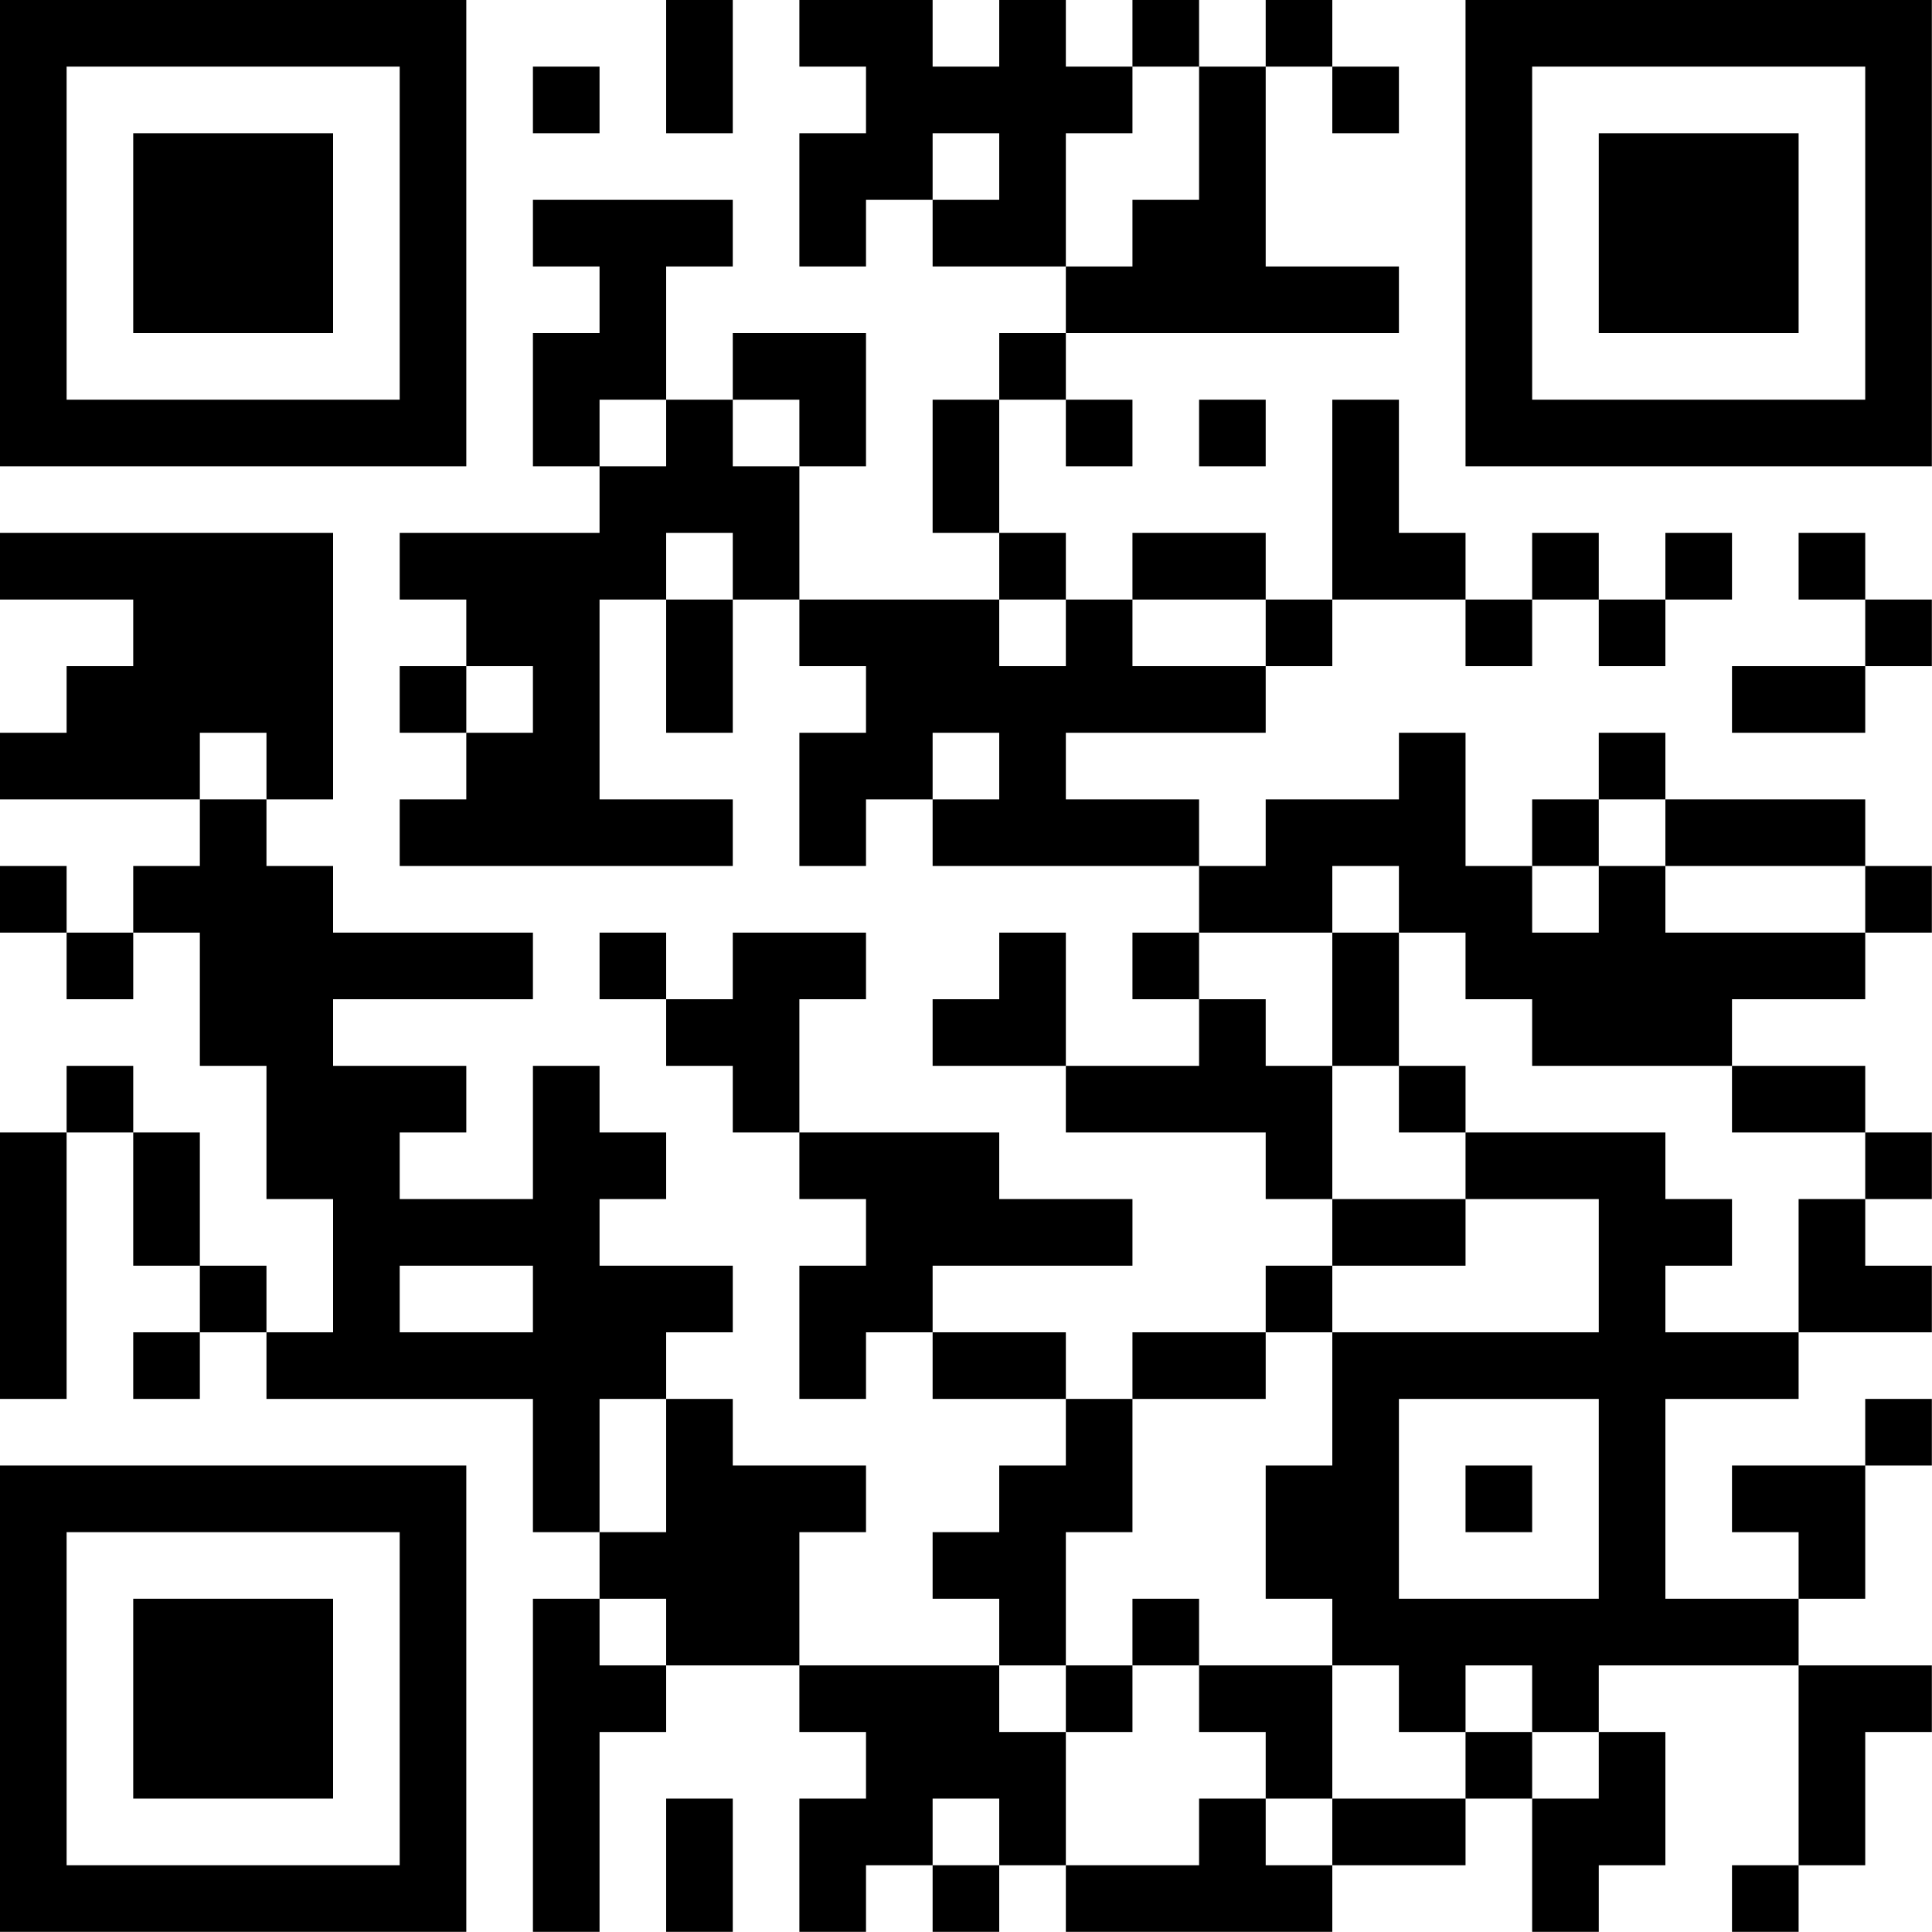 <?xml version="1.0" encoding="UTF-8"?>
<svg xmlns="http://www.w3.org/2000/svg" version="1.1" width="100" height="100" viewBox="0 0 100 100"><rect x="0" y="0" width="100" height="100" fill="#ffffff"/><g transform="scale(3.448)"><g transform="translate(0,0)"><path fill-rule="evenodd" d="M10 0L10 2L11 2L11 0ZM12 0L12 1L13 1L13 2L12 2L12 4L13 4L13 3L14 3L14 4L16 4L16 5L15 5L15 6L14 6L14 8L15 8L15 9L12 9L12 7L13 7L13 5L11 5L11 6L10 6L10 4L11 4L11 3L8 3L8 4L9 4L9 5L8 5L8 7L9 7L9 8L6 8L6 9L7 9L7 10L6 10L6 11L7 11L7 12L6 12L6 13L11 13L11 12L9 12L9 9L10 9L10 11L11 11L11 9L12 9L12 10L13 10L13 11L12 11L12 13L13 13L13 12L14 12L14 13L18 13L18 14L17 14L17 15L18 15L18 16L16 16L16 14L15 14L15 15L14 15L14 16L16 16L16 17L19 17L19 18L20 18L20 19L19 19L19 20L17 20L17 21L16 21L16 20L14 20L14 19L17 19L17 18L15 18L15 17L12 17L12 15L13 15L13 14L11 14L11 15L10 15L10 14L9 14L9 15L10 15L10 16L11 16L11 17L12 17L12 18L13 18L13 19L12 19L12 21L13 21L13 20L14 20L14 21L16 21L16 22L15 22L15 23L14 23L14 24L15 24L15 25L12 25L12 23L13 23L13 22L11 22L11 21L10 21L10 20L11 20L11 19L9 19L9 18L10 18L10 17L9 17L9 16L8 16L8 18L6 18L6 17L7 17L7 16L5 16L5 15L8 15L8 14L5 14L5 13L4 13L4 12L5 12L5 8L0 8L0 9L2 9L2 10L1 10L1 11L0 11L0 12L3 12L3 13L2 13L2 14L1 14L1 13L0 13L0 14L1 14L1 15L2 15L2 14L3 14L3 16L4 16L4 18L5 18L5 20L4 20L4 19L3 19L3 17L2 17L2 16L1 16L1 17L0 17L0 21L1 21L1 17L2 17L2 19L3 19L3 20L2 20L2 21L3 21L3 20L4 20L4 21L8 21L8 23L9 23L9 24L8 24L8 29L9 29L9 26L10 26L10 25L12 25L12 26L13 26L13 27L12 27L12 29L13 29L13 28L14 28L14 29L15 29L15 28L16 28L16 29L20 29L20 28L22 28L22 27L23 27L23 29L24 29L24 28L25 28L25 26L24 26L24 25L27 25L27 28L26 28L26 29L27 29L27 28L28 28L28 26L29 26L29 25L27 25L27 24L28 24L28 22L29 22L29 21L28 21L28 22L26 22L26 23L27 23L27 24L25 24L25 21L27 21L27 20L29 20L29 19L28 19L28 18L29 18L29 17L28 17L28 16L26 16L26 15L28 15L28 14L29 14L29 13L28 13L28 12L25 12L25 11L24 11L24 12L23 12L23 13L22 13L22 11L21 11L21 12L19 12L19 13L18 13L18 12L16 12L16 11L19 11L19 10L20 10L20 9L22 9L22 10L23 10L23 9L24 9L24 10L25 10L25 9L26 9L26 8L25 8L25 9L24 9L24 8L23 8L23 9L22 9L22 8L21 8L21 6L20 6L20 9L19 9L19 8L17 8L17 9L16 9L16 8L15 8L15 6L16 6L16 7L17 7L17 6L16 6L16 5L21 5L21 4L19 4L19 1L20 1L20 2L21 2L21 1L20 1L20 0L19 0L19 1L18 1L18 0L17 0L17 1L16 1L16 0L15 0L15 1L14 1L14 0ZM8 1L8 2L9 2L9 1ZM17 1L17 2L16 2L16 4L17 4L17 3L18 3L18 1ZM14 2L14 3L15 3L15 2ZM9 6L9 7L10 7L10 6ZM11 6L11 7L12 7L12 6ZM18 6L18 7L19 7L19 6ZM10 8L10 9L11 9L11 8ZM27 8L27 9L28 9L28 10L26 10L26 11L28 11L28 10L29 10L29 9L28 9L28 8ZM15 9L15 10L16 10L16 9ZM17 9L17 10L19 10L19 9ZM7 10L7 11L8 11L8 10ZM3 11L3 12L4 12L4 11ZM14 11L14 12L15 12L15 11ZM24 12L24 13L23 13L23 14L24 14L24 13L25 13L25 14L28 14L28 13L25 13L25 12ZM20 13L20 14L18 14L18 15L19 15L19 16L20 16L20 18L22 18L22 19L20 19L20 20L19 20L19 21L17 21L17 23L16 23L16 25L15 25L15 26L16 26L16 28L18 28L18 27L19 27L19 28L20 28L20 27L22 27L22 26L23 26L23 27L24 27L24 26L23 26L23 25L22 25L22 26L21 26L21 25L20 25L20 24L19 24L19 22L20 22L20 20L24 20L24 18L22 18L22 17L25 17L25 18L26 18L26 19L25 19L25 20L27 20L27 18L28 18L28 17L26 17L26 16L23 16L23 15L22 15L22 14L21 14L21 13ZM20 14L20 16L21 16L21 17L22 17L22 16L21 16L21 14ZM6 19L6 20L8 20L8 19ZM9 21L9 23L10 23L10 21ZM21 21L21 24L24 24L24 21ZM22 22L22 23L23 23L23 22ZM9 24L9 25L10 25L10 24ZM17 24L17 25L16 25L16 26L17 26L17 25L18 25L18 26L19 26L19 27L20 27L20 25L18 25L18 24ZM10 27L10 29L11 29L11 27ZM14 27L14 28L15 28L15 27ZM0 0L0 7L7 7L7 0ZM1 1L1 6L6 6L6 1ZM2 2L2 5L5 5L5 2ZM22 0L22 7L29 7L29 0ZM23 1L23 6L28 6L28 1ZM24 2L24 5L27 5L27 2ZM0 22L0 29L7 29L7 22ZM1 23L1 28L6 28L6 23ZM2 24L2 27L5 27L5 24Z" fill="#000000"/></g></g></svg>
